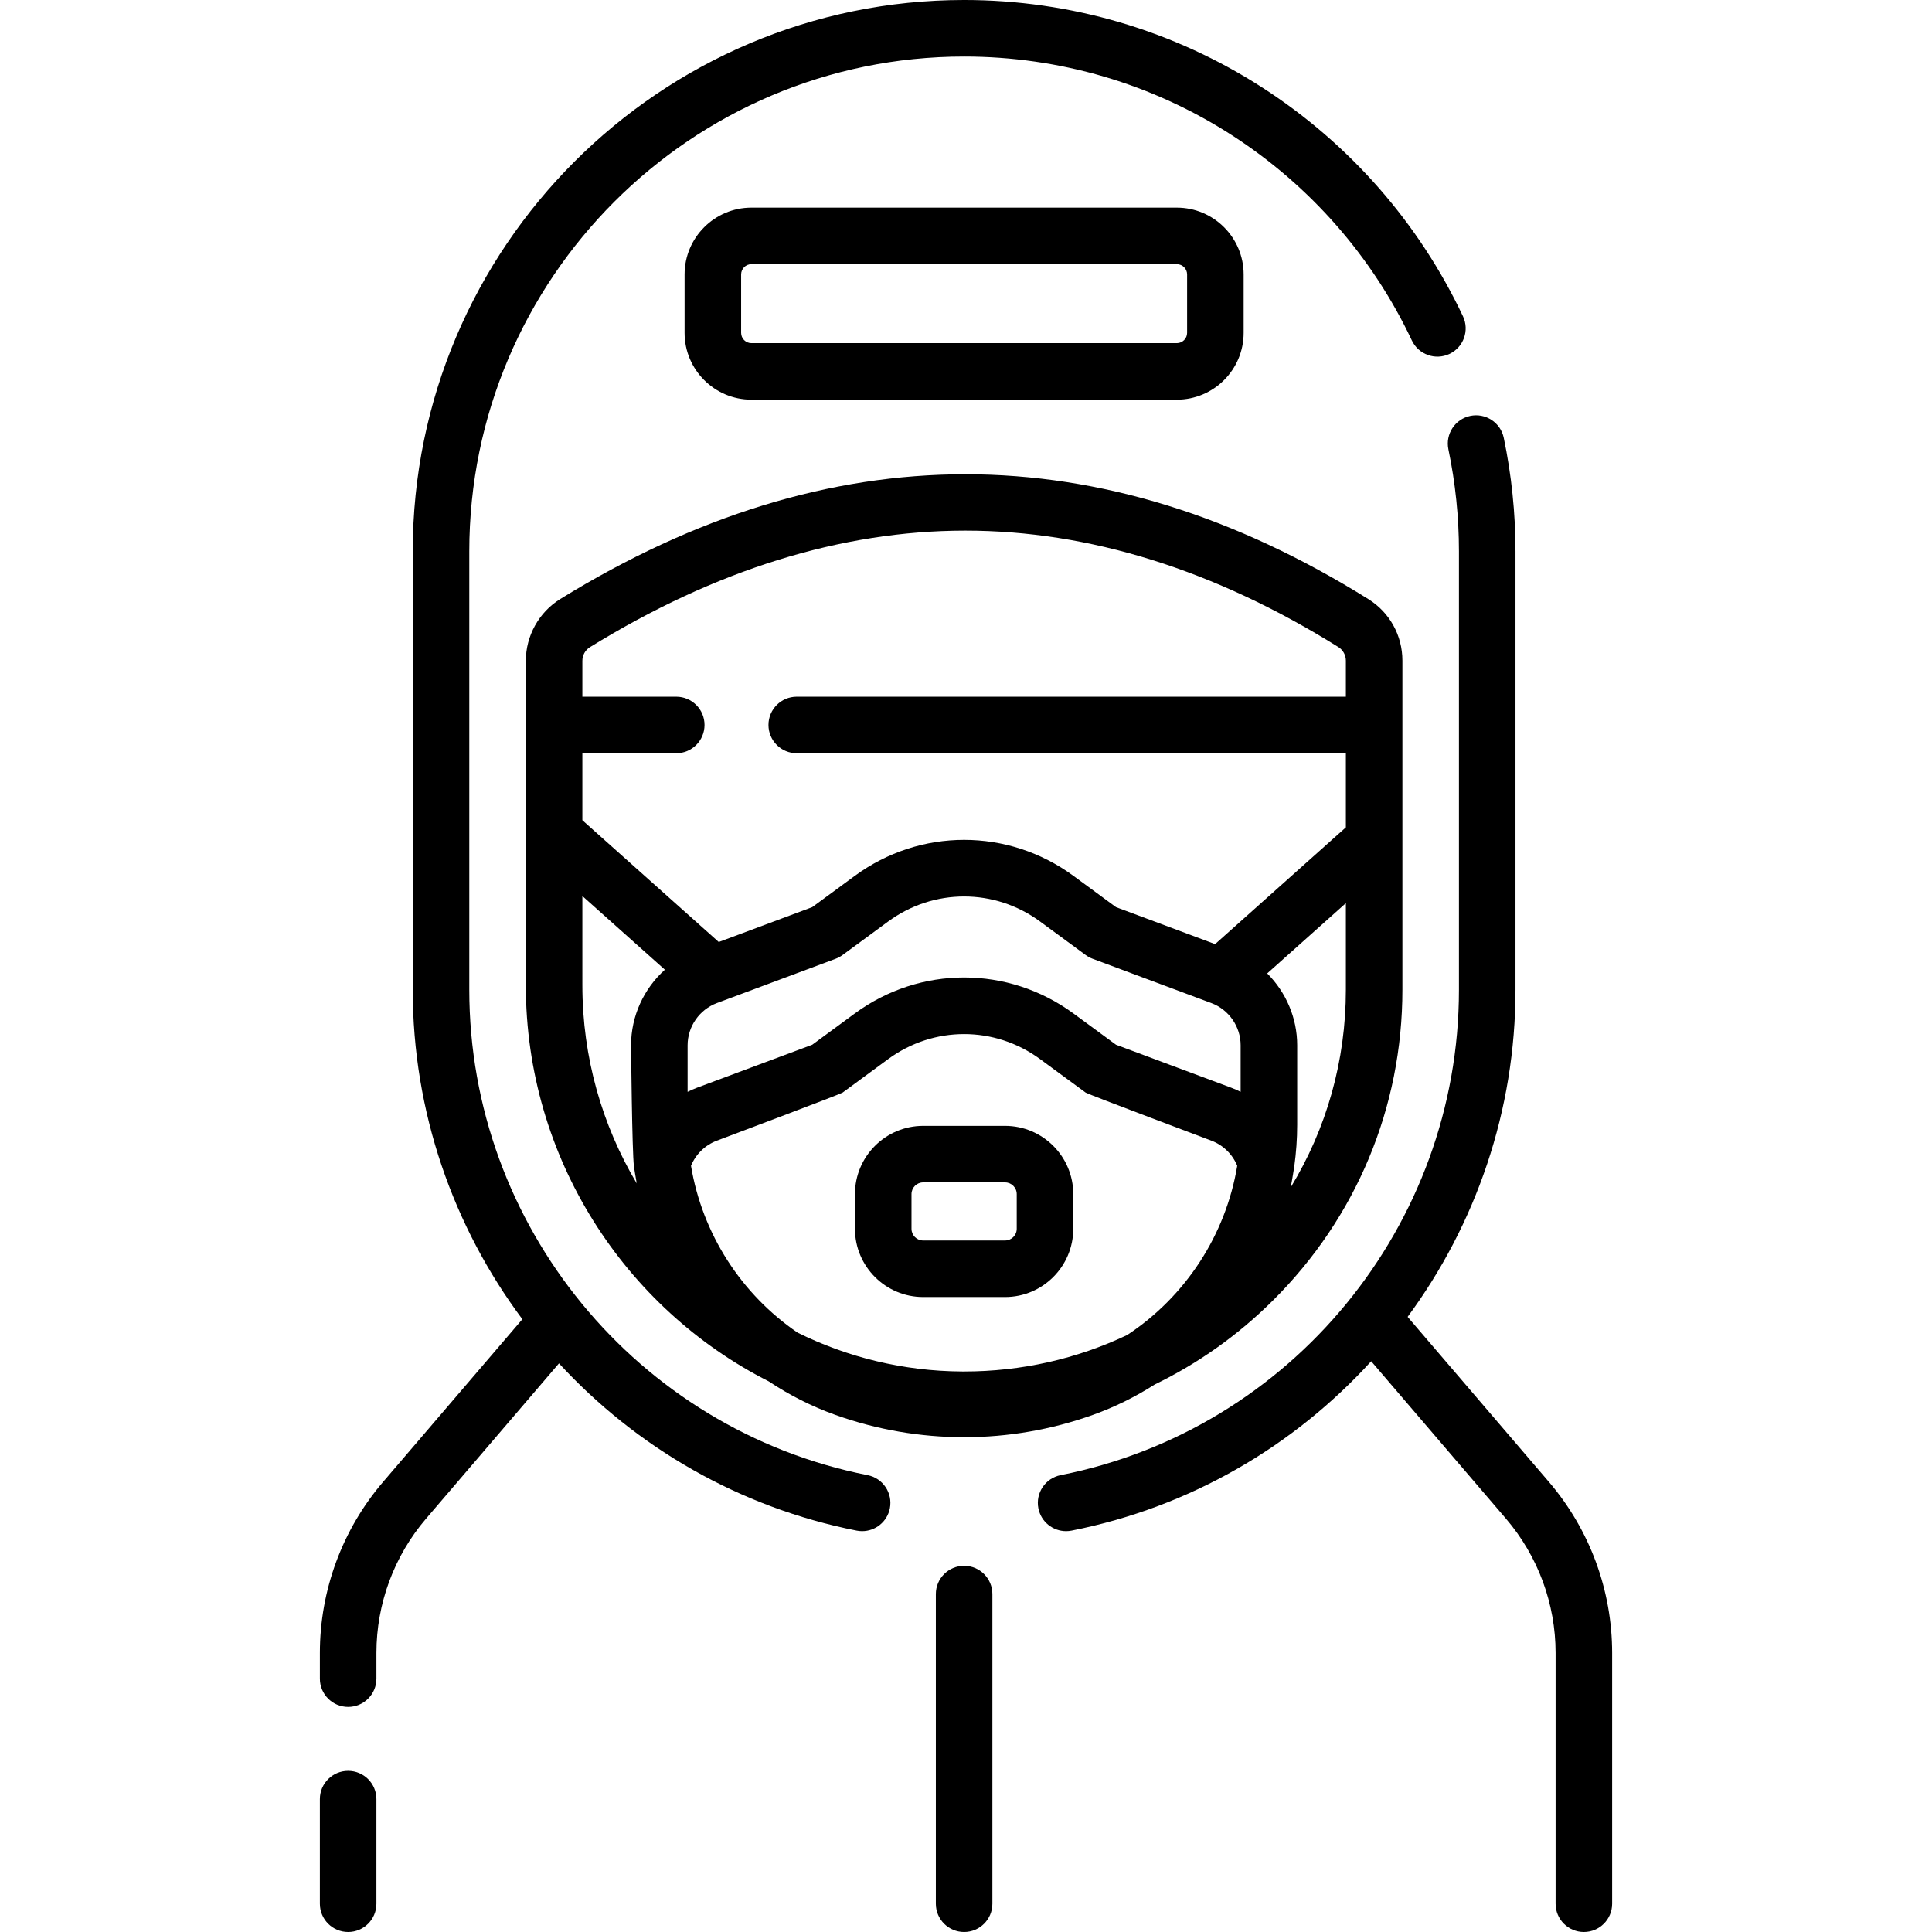 <svg id="Capa_1" enable-background="new 0 0 512.542 512.542" height="512" viewBox="0 0 512.542 512.542" width="512" xmlns="http://www.w3.org/2000/svg"><g><path d="m139.497 175.303v86.071c0 45.859 26.295 85.774 64.446 105.096 5.431 3.617 11.342 6.626 17.664 8.89h.001c11.015 3.945 22.589 5.918 34.163 5.918s23.148-1.973 34.164-5.918c5.825-2.086 11.301-4.806 16.374-8.049 11.477-5.561 22.083-13.052 31.406-22.322 22.138-22.012 34.33-51.282 34.33-82.42v-87.309c0-6.689-3.378-12.791-9.035-16.321-70.727-44.15-142.861-44.153-214.395-.012-5.624 3.473-9.118 9.748-9.118 16.376zm15 62.407 21.887 19.543c-5.577 5.026-8.972 12.282-8.972 20.045 0 0 .27 28.499.767 32.125.013.123.472 3.151.74 4.528-9.15-15.394-14.422-33.389-14.422-52.578zm101.278 126.135c-.197 0-.398-.001-.596-.002-15.598-.089-30.379-3.783-43.571-10.294-14.975-10.225-25.295-26.242-28.291-44.276 1.256-3.064 3.745-5.505 6.868-6.67 0 0 32.773-12.329 33.331-12.739l12.102-8.892c12.056-8.856 28.253-8.856 40.307 0l12.102 8.892c.558.41 33.33 12.738 33.33 12.738 3.124 1.167 5.612 3.607 6.869 6.671-3.057 18.401-13.735 34.708-29.206 44.9-13.36 6.334-28.05 9.672-43.245 9.672zm65.582-97.742c4.649 1.734 7.773 6.233 7.773 11.196v12.357c-.822-.408-1.663-.784-2.531-1.108l-30.533-11.391-11.261-8.273c-17.365-12.76-40.703-12.76-58.068 0l-11.261 8.273-30.534 11.392c-.868.324-1.709.699-2.53 1.107v-12.357c0-4.963 3.124-9.462 7.774-11.197l31.512-11.756c.648-.242 1.261-.573 1.818-.983l12.102-8.892c12.056-8.857 28.253-8.855 40.307 0l12.102 8.892c.558.41 1.17.741 1.818.983zm21.042 48.925c.362-1.729.951-5.481.965-5.605.497-3.626.767-7.31.767-11.038v-21.086c0-7.274-2.99-14.095-7.953-19.062l20.868-18.634v22.967c-.001 18.786-5.102 36.791-14.647 52.458zm-185.906-143.334c33.203-20.49 66.667-30.895 99.461-30.926h.146c32.826 0 66.125 10.396 98.968 30.897 1.22.761 1.978 2.139 1.978 3.596v9.566h-145.679c-4.143 0-7.5 3.357-7.5 7.5s3.357 7.5 7.5 7.5h145.679v19.666l-34.687 30.973-26.293-9.81-11.261-8.273c-17.365-12.76-40.703-12.76-58.068 0l-11.261 8.273-24.798 9.252-36.182-32.308v-17.772h24.908c4.143 0 7.5-3.357 7.5-7.5s-3.357-7.5-7.5-7.5h-24.908v-9.525c.001-1.466.765-2.849 1.997-3.609z"/><path d="m312.204 106.031c9.772 0 17.724-7.951 17.724-17.724v-15.5c0-9.772-7.951-17.724-17.724-17.724h-112.866c-9.772 0-17.724 7.951-17.724 17.724v15.501c0 9.772 7.951 17.724 17.724 17.724h112.866zm-115.589-17.723v-15.501c0-1.502 1.222-2.724 2.724-2.724h112.865c1.502 0 2.724 1.222 2.724 2.724v15.501c0 1.502-1.222 2.724-2.724 2.724h-112.866c-1.502-.001-2.723-1.222-2.723-2.724z"/><path d="m266.629 298.679h-21.717c-9.979 0-18.099 8.119-18.099 18.099v9.214c0 9.979 8.119 18.099 18.099 18.099h21.717c9.979 0 18.099-8.119 18.099-18.099v-9.214c0-9.98-8.119-18.099-18.099-18.099zm3.099 27.312c0 1.709-1.39 3.099-3.099 3.099h-21.717c-1.709 0-3.099-1.39-3.099-3.099v-9.214c0-1.709 1.39-3.099 3.099-3.099h21.717c1.709 0 3.099 1.39 3.099 3.099z"/><path d="m92.359 469.792c-4.143 0-7.5 3.357-7.5 7.5v27.75c0 4.143 3.357 7.5 7.5 7.5s7.5-3.357 7.5-7.5v-27.75c0-4.143-3.358-7.5-7.5-7.5z"/><path d="m410.908 393.129-37.478-43.776c18.063-24.488 28.614-54.642 28.614-86.783v-116.296c0-10.127-1.048-20.265-3.114-30.131-.849-4.055-4.833-6.651-8.878-5.804-4.055.85-6.652 4.824-5.804 8.878 1.855 8.858 2.796 17.961 2.796 27.057v116.296c0 62.513-44.44 116.669-105.669 128.771-4.063.803-6.707 4.748-5.903 8.812.706 3.573 3.841 6.047 7.35 6.047.481 0 .972-.046 1.462-.144 31.49-6.225 58.99-22.434 79.482-44.927l35.748 41.755c8.493 9.92 13.17 22.575 13.17 35.634v66.523c0 4.143 3.357 7.5 7.5 7.5s7.5-3.357 7.5-7.5v-66.523c-.001-16.633-5.959-32.752-16.776-45.389z"/><path d="m230.167 391.342c-61.229-12.103-105.669-66.259-105.669-128.771v-116.297c0-72.384 58.888-131.274 131.273-131.274 25.369 0 49.983 7.248 71.183 20.96 20.658 13.362 37.115 32.157 47.593 54.354 1.768 3.746 6.238 5.35 9.983 3.581 3.746-1.768 5.35-6.237 3.581-9.983-11.671-24.728-30.002-45.665-53.011-60.548-23.632-15.285-51.063-23.364-79.329-23.364-80.655 0-146.273 65.618-146.273 146.274v116.296c0 32.416 10.73 62.812 29.077 87.411l-36.94 43.148c-10.817 12.637-16.775 28.756-16.775 45.39v6.811c0 4.143 3.357 7.5 7.5 7.5s7.5-3.357 7.5-7.5v-6.811c0-13.059 4.677-25.714 13.17-35.634l35.263-41.19c20.437 22.199 47.74 38.189 78.966 44.362.491.098.979.144 1.462.144 3.509 0 6.644-2.475 7.35-6.047.803-4.064-1.841-8.009-5.904-8.812z"/><path d="m255.771 415.396c-4.143 0-7.5 3.357-7.5 7.5v82.146c0 4.143 3.357 7.5 7.5 7.5s7.5-3.357 7.5-7.5v-82.146c0-4.143-3.357-7.5-7.5-7.5z"/></g></svg>